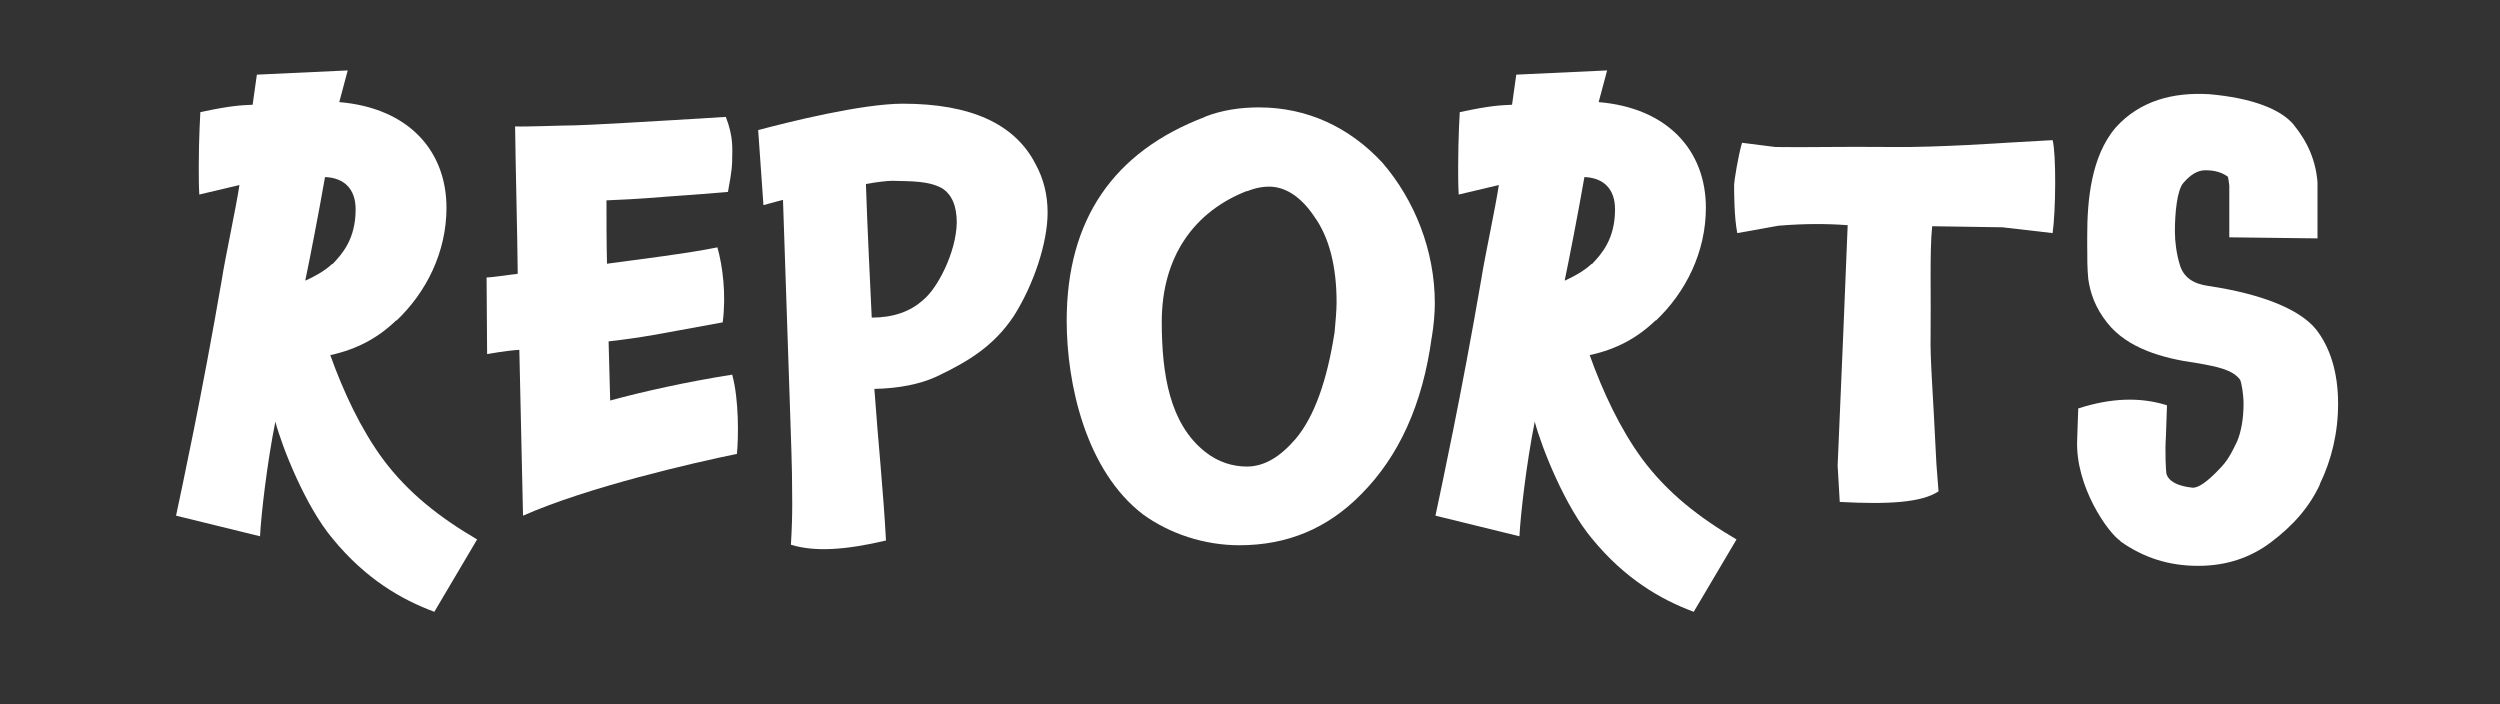 <svg width="71" height="20" viewBox="0 0 71 20" fill="none" xmlns="http://www.w3.org/2000/svg">
<rect x="0" y="0" width="71" height="20" fill="#333333" stroke="none"/>
<path d="M12.335 17.375C11.405 17.03 10.385 16.445 9.44 15.29C8.675 14.375 8.015 12.71 7.82 11.975C7.58 13.175 7.415 14.63 7.385 15.23L5 14.645C5.18 13.79 5.735 11.225 6.305 7.91C6.38 7.4 6.71 5.87 6.8 5.255L5.66 5.525C5.645 5.27 5.645 5 5.645 4.73C5.645 3.92 5.69 3.185 5.69 3.185C6.59 2.99 6.875 2.99 7.175 2.975L7.295 2.12L9.875 2L9.635 2.9C11.6 3.065 12.68 4.28 12.68 5.9C12.68 7.16 12.11 8.3 11.255 9.11V9.095C10.745 9.59 10.145 9.92 9.38 10.085C9.755 11.135 10.25 12.185 10.865 13.025C11.585 14 12.5 14.705 13.55 15.32L12.335 17.375ZM9.44 7.505C9.71 7.22 10.1 6.8 10.1 5.945C10.1 5.36 9.77 5.06 9.26 5.03H9.23C9.05 6.065 8.795 7.37 8.675 7.94V7.97C8.9 7.865 9.2 7.715 9.44 7.49V7.505Z" fill="white"/>
<path d="M20.929 12.89C19.684 13.145 16.684 13.835 14.854 14.645L14.749 9.935C14.434 9.95 13.834 10.055 13.834 10.055L13.819 7.88C13.969 7.88 14.569 7.79 14.704 7.775C14.689 6.44 14.644 4.805 14.629 3.59C14.914 3.605 16.024 3.56 16.324 3.56C16.579 3.56 18.454 3.455 20.614 3.32C20.839 3.905 20.794 4.25 20.794 4.49C20.794 4.67 20.794 4.805 20.674 5.45C19.459 5.555 19.279 5.555 19.129 5.57C18.469 5.615 18.319 5.645 17.224 5.69C17.224 6.29 17.224 6.905 17.239 7.49C18.124 7.37 19.579 7.19 20.374 7.025C20.524 7.55 20.629 8.375 20.524 9.155C18.544 9.515 18.319 9.575 17.284 9.695L17.329 11.375C18.259 11.12 19.549 10.835 20.794 10.64C20.989 11.345 20.974 12.425 20.929 12.89Z" fill="white"/>
<path d="M29.752 6.035C29.752 6.89 29.362 8.075 28.792 8.975C28.222 9.83 27.502 10.265 26.587 10.7C26.122 10.91 25.537 11.03 24.832 11.045C24.937 12.53 25.087 13.94 25.162 15.35C24.022 15.62 23.137 15.68 22.462 15.47C22.522 14.48 22.492 14.015 22.492 13.445C22.492 13.115 22.402 10.67 22.237 5.675L21.682 5.825L21.532 3.695C22.372 3.47 24.472 2.945 25.642 2.945C27.562 2.945 28.822 3.515 29.407 4.655C29.647 5.09 29.752 5.555 29.752 6.035ZM27.172 6.32C27.172 5.855 27.037 5.525 26.752 5.345C26.362 5.135 25.897 5.15 25.357 5.135C25.192 5.135 24.937 5.165 24.592 5.225C24.637 6.575 24.697 7.7 24.757 9.02C25.357 9.02 25.852 8.855 26.227 8.51C26.617 8.195 27.157 7.175 27.172 6.32Z" fill="white"/>
<path d="M40.749 8.615C40.749 8.885 40.719 9.245 40.659 9.605V9.59C40.404 11.48 39.729 12.965 38.649 14.045C37.704 15.005 36.564 15.485 35.199 15.485C34.194 15.485 33.219 15.155 32.469 14.615C30.834 13.37 30.294 10.895 30.294 9.11C30.294 6.245 31.614 4.31 34.224 3.32H34.209C34.704 3.125 35.229 3.05 35.754 3.05C37.134 3.05 38.334 3.62 39.264 4.625C40.179 5.69 40.749 7.115 40.749 8.615ZM37.959 8.585C37.959 7.565 37.749 6.74 37.329 6.155C36.939 5.57 36.489 5.3 36.039 5.3C35.874 5.3 35.664 5.33 35.409 5.435L35.424 5.42C33.909 6.005 32.994 7.295 32.994 9.14C32.994 10.625 33.219 12.035 34.224 12.83C34.599 13.13 35.019 13.25 35.409 13.25C35.904 13.25 36.354 12.98 36.804 12.455C37.329 11.825 37.689 10.805 37.899 9.455V9.47C37.929 9.14 37.959 8.825 37.959 8.585Z" fill="white"/>
<path d="M48.102 17.375C47.172 17.03 46.152 16.445 45.207 15.29C44.442 14.375 43.782 12.71 43.587 11.975C43.347 13.175 43.182 14.63 43.152 15.23L40.767 14.645C40.947 13.79 41.502 11.225 42.072 7.91C42.147 7.4 42.477 5.87 42.567 5.255L41.427 5.525C41.412 5.27 41.412 5 41.412 4.73C41.412 3.92 41.457 3.185 41.457 3.185C42.357 2.99 42.642 2.99 42.942 2.975L43.062 2.12L45.642 2L45.402 2.9C47.367 3.065 48.447 4.28 48.447 5.9C48.447 7.16 47.877 8.3 47.022 9.11V9.095C46.512 9.59 45.912 9.92 45.147 10.085C45.522 11.135 46.017 12.185 46.632 13.025C47.352 14 48.267 14.705 49.317 15.32L48.102 17.375ZM45.207 7.505C45.477 7.22 45.867 6.8 45.867 5.945C45.867 5.36 45.537 5.06 45.027 5.03H44.997C44.817 6.065 44.562 7.37 44.442 7.94V7.97C44.667 7.865 44.967 7.715 45.207 7.49V7.505Z" fill="white"/>
<path d="M58.294 3.98C58.399 4.37 58.384 6.005 58.294 6.62L56.869 6.455L54.874 6.425C54.799 7.115 54.844 8.465 54.829 9.515C54.814 10.235 54.889 10.97 54.994 13.175L55.054 13.955C54.574 14.27 53.659 14.33 52.249 14.255L52.189 13.22L52.354 9.35L52.474 6.395C51.859 6.35 51.244 6.35 50.509 6.41L49.339 6.62C49.249 6.17 49.249 5.465 49.249 5.24C49.249 5.15 49.369 4.4 49.474 4.055L50.419 4.175C51.364 4.19 52.114 4.16 53.794 4.175C54.994 4.19 56.974 4.055 56.974 4.055L58.294 3.98Z" fill="white"/>
<path d="M66.402 11.465C66.402 12.275 66.222 13.055 65.877 13.76L65.892 13.745C65.592 14.39 65.142 14.915 64.482 15.41C63.897 15.845 63.222 16.07 62.427 16.07C61.602 16.07 60.882 15.845 60.207 15.365H60.222C59.877 15.14 58.932 13.82 58.992 12.485C58.992 12.32 59.022 11.765 59.022 11.6C59.952 11.3 60.777 11.27 61.542 11.51L61.512 12.395C61.482 12.83 61.512 13.4 61.527 13.46C61.632 13.79 62.157 13.835 62.262 13.85C62.427 13.865 62.682 13.685 63.012 13.34C63.252 13.1 63.357 12.905 63.537 12.53C63.642 12.275 63.717 11.915 63.717 11.465C63.717 11.21 63.657 10.835 63.612 10.775C63.402 10.505 62.997 10.415 62.382 10.31C61.407 10.175 60.417 9.89 59.847 9.17C59.502 8.735 59.367 8.33 59.307 7.925C59.277 7.64 59.277 7.295 59.277 6.935V6.695C59.277 5.705 59.382 4.445 60.087 3.62C60.777 2.855 61.722 2.615 62.742 2.675C63.942 2.78 64.782 3.095 65.157 3.56L65.142 3.545C65.547 4.04 65.772 4.58 65.817 5.18V6.77L63.312 6.74V5.27C63.297 5.15 63.282 5.03 63.267 5.015C63.042 4.85 62.772 4.835 62.637 4.835C62.412 4.835 62.217 4.955 62.007 5.195C61.827 5.405 61.767 6.05 61.767 6.575C61.767 6.86 61.812 7.205 61.902 7.505C62.007 7.88 62.292 8.06 62.712 8.12C64.227 8.345 65.307 8.78 65.772 9.35C66.162 9.845 66.402 10.55 66.402 11.465Z" fill="white"/>
</svg>
